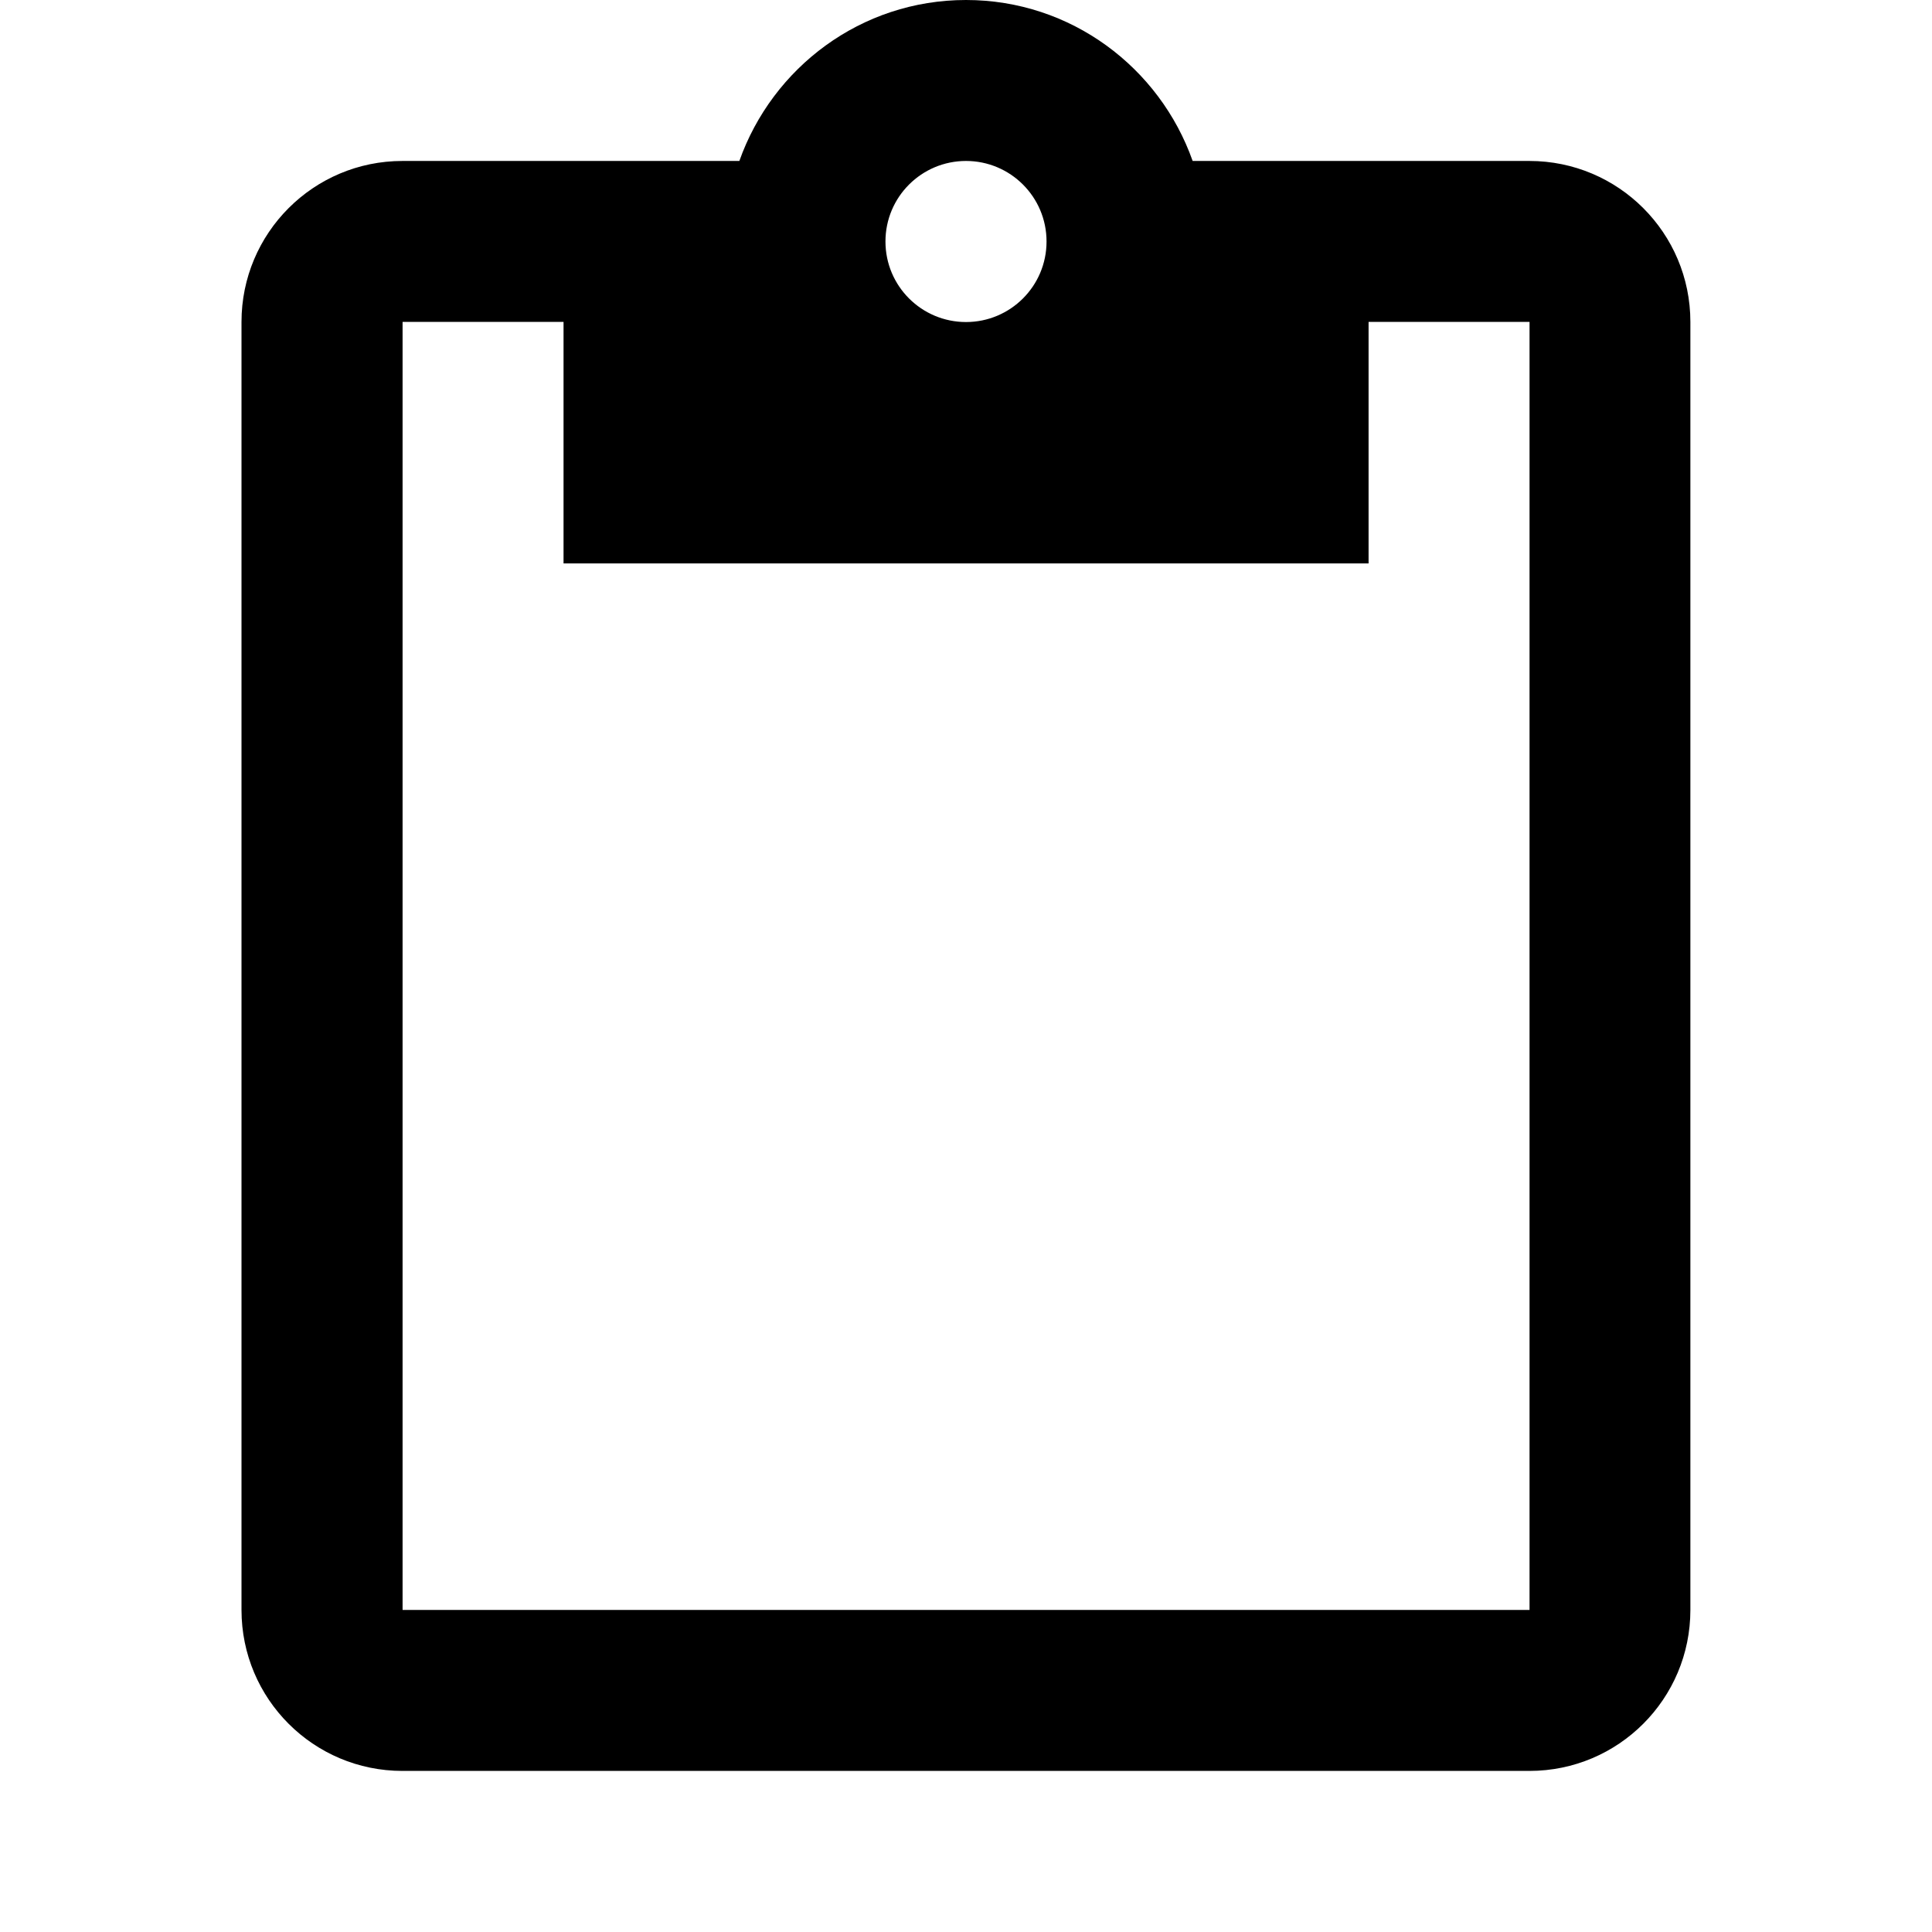 <?xml version="1.0" encoding="utf-8"?>
<!-- Generated by IcoMoon.io -->
<!DOCTYPE svg PUBLIC "-//W3C//DTD SVG 1.1//EN" "http://www.w3.org/Graphics/SVG/1.1/DTD/svg11.dtd">
<svg version="1.1" xmlns="http://www.w3.org/2000/svg" xmlns:xlink="http://www.w3.org/1999/xlink" width="16" height="16" viewBox="0 0 16 16">
<path fill="#000000" d="M12.667 1.333h-2.79c-0.273-0.773-1.007-1.333-1.877-1.333s-1.603 0.56-1.877 1.333h-2.79c-0.737 0-1.333 0.597-1.333 1.333v10.667c0 0.737 0.597 1.333 1.333 1.333h9.333c0.737 0 1.333-0.597 1.333-1.333v-10.667c0-0.737-0.597-1.333-1.333-1.333zM8 1.333c0.367 0 0.667 0.297 0.667 0.667s-0.3 0.667-0.667 0.667-0.667-0.297-0.667-0.667 0.3-0.667 0.667-0.667zM12.667 13.333h-9.333v-10.667h1.333v2h6.667v-2h1.333v10.667z"></path>
</svg>
